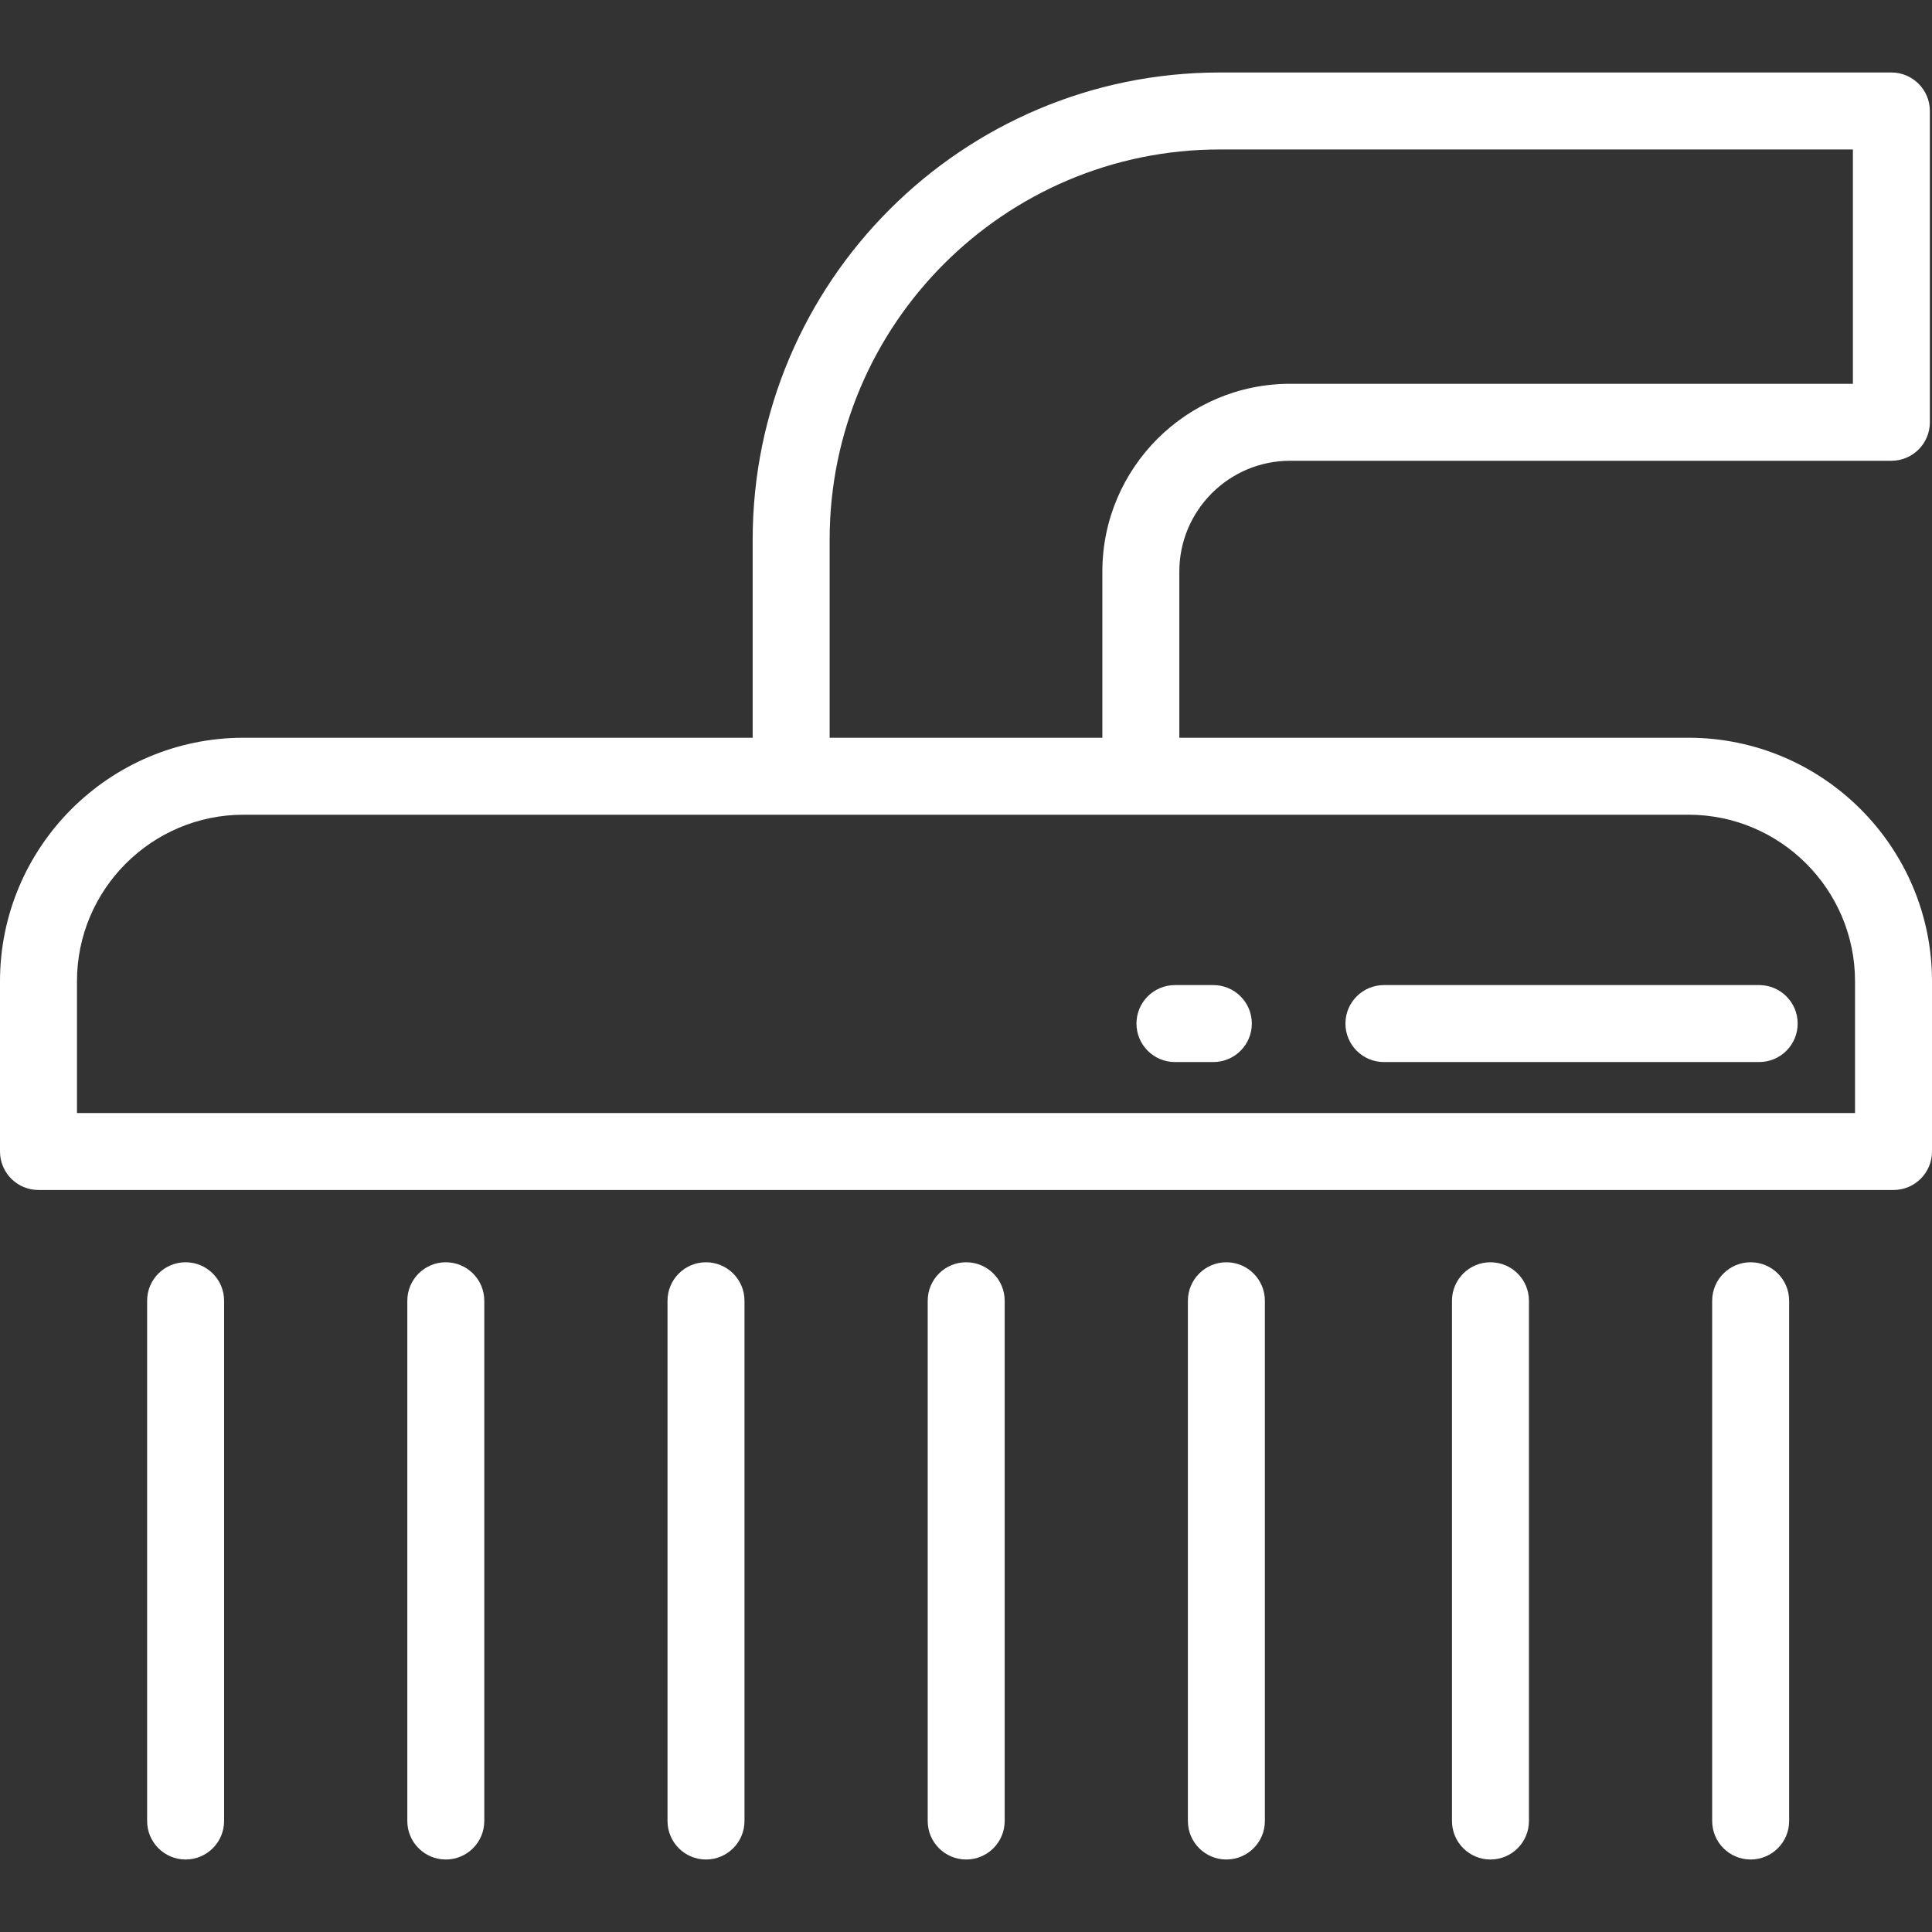 <?xml version="1.0" encoding="iso-8859-1"?>
<!-- Generator: Adobe Illustrator 19.0.0, SVG Export Plug-In . SVG Version: 6.00 Build 0)  -->
<svg version="1.1" id="Layer_1" xmlns="http://www.w3.org/2000/svg" xmlns:xlink="http://www.w3.org/1999/xlink" x="0px" y="0px"
	 viewBox="0 0 512 512" style="enable-background:new 0 0 512 512;" xml:space="preserve">
	 <rect x="0" y="0" width="512" height="512" fill="#333333" stroke="none"/>
	 <style type="text/css">
		.shw{fill:#FFFFFF;}
	</style>
<g>
	<g>
		<path class="shw" d="M447.461,195.511H312.534v-44.046c0-16.186,13.169-29.355,29.355-29.355h159.346c5.632,0,10.199-4.566,10.199-10.199
			V29.411c0-5.633-4.567-10.199-10.199-10.199H323.242c-68.25,0-123.776,55.526-123.776,123.776v52.523H64.539
			C28.952,195.511,0,224.463,0,260.05v45.11c0,5.633,4.567,10.199,10.199,10.199h491.602c5.632,0,10.199-4.566,10.199-10.199v-45.11
			C512,224.463,483.048,195.511,447.461,195.511z M219.864,142.988c0-57.002,46.375-103.377,103.377-103.377h167.795v62.1H341.89
			c-27.434,0-49.754,22.319-49.754,49.754v44.046h-72.272V142.988z M491.602,294.961H20.398V260.05
			c0-24.339,19.802-44.141,44.14-44.141h382.923c24.338,0,44.14,19.802,44.14,44.141V294.961z"/>
	</g>
</g>
<g>
	<g>
		<path class="shw" d="M321.547,261.057h-10.172c-5.632,0-10.199,4.566-10.199,10.199s4.567,10.199,10.199,10.199h10.172
			c5.632,0,10.199-4.566,10.199-10.199S327.179,261.057,321.547,261.057z"/>
	</g>
</g>
<g>
	<g>
		<path class="shw" d="M466.203,261.057h-99.45c-5.632,0-10.199,4.566-10.199,10.199s4.567,10.199,10.199,10.199h99.45
			c5.632,0,10.199-4.566,10.199-10.199S471.835,261.057,466.203,261.057z"/>
	</g>
</g>
<g>
	<g>
		<path class="shw" d="M49.189,334.514c-5.632,0-10.199,4.566-10.199,10.199v137.875c0,5.633,4.567,10.199,10.199,10.199
			s10.199-4.566,10.199-10.199V344.714C59.388,339.081,54.821,334.514,49.189,334.514z"/>
	</g>
</g>
<g>
	<g>
		<path class="shw" d="M118.142,334.514c-5.632,0-10.199,4.566-10.199,10.199v137.875c0,5.633,4.567,10.199,10.199,10.199
			c5.632,0,10.199-4.566,10.199-10.199V344.714C128.342,339.081,123.774,334.514,118.142,334.514z"/>
	</g>
</g>
<g>
	<g>
		<path class="shw" d="M187.096,334.514c-5.632,0-10.199,4.566-10.199,10.199v137.875c0,5.633,4.567,10.199,10.199,10.199
			c5.632,0,10.199-4.566,10.199-10.199V344.714C197.295,339.081,192.729,334.514,187.096,334.514z"/>
	</g>
</g>
<g>
	<g>
		<path class="shw" d="M256.051,334.514c-5.632,0-10.199,4.566-10.199,10.199v137.875c0,5.633,4.567,10.199,10.199,10.199
			s10.199-4.566,10.199-10.199V344.714C266.25,339.081,261.683,334.514,256.051,334.514z"/>
	</g>
</g>
<g>
	<g>
		<path class="shw" d="M325.005,334.514c-5.632,0-10.199,4.566-10.199,10.199v137.875c0,5.633,4.567,10.199,10.199,10.199
			s10.199-4.566,10.199-10.199V344.714C335.204,339.081,330.638,334.514,325.005,334.514z"/>
	</g>
</g>
<g>
	<g>
		<path class="shw" d="M394.988,334.514c-5.632,0-10.199,4.566-10.199,10.199v137.875c0,5.633,4.567,10.199,10.199,10.199
			s10.199-4.566,10.199-10.199V344.714C405.187,339.081,400.621,334.514,394.988,334.514z"/>
	</g>
</g>
<g>
	<g>
		<path class="shw" d="M463.942,334.514c-5.632,0-10.199,4.566-10.199,10.199v137.875c0,5.633,4.567,10.199,10.199,10.199
			c5.632,0,10.199-4.566,10.199-10.199V344.714C474.142,339.081,469.574,334.514,463.942,334.514z"/>
	</g>
</g>
<g>
</g>
<g>
</g>
<g>
</g>
<g>
</g>
<g>
</g>
<g>
</g>
<g>
</g>
<g>
</g>
<g>
</g>
<g>
</g>
<g>
</g>
<g>
</g>
<g>
</g>
<g>
</g>
<g>
</g>
</svg>
